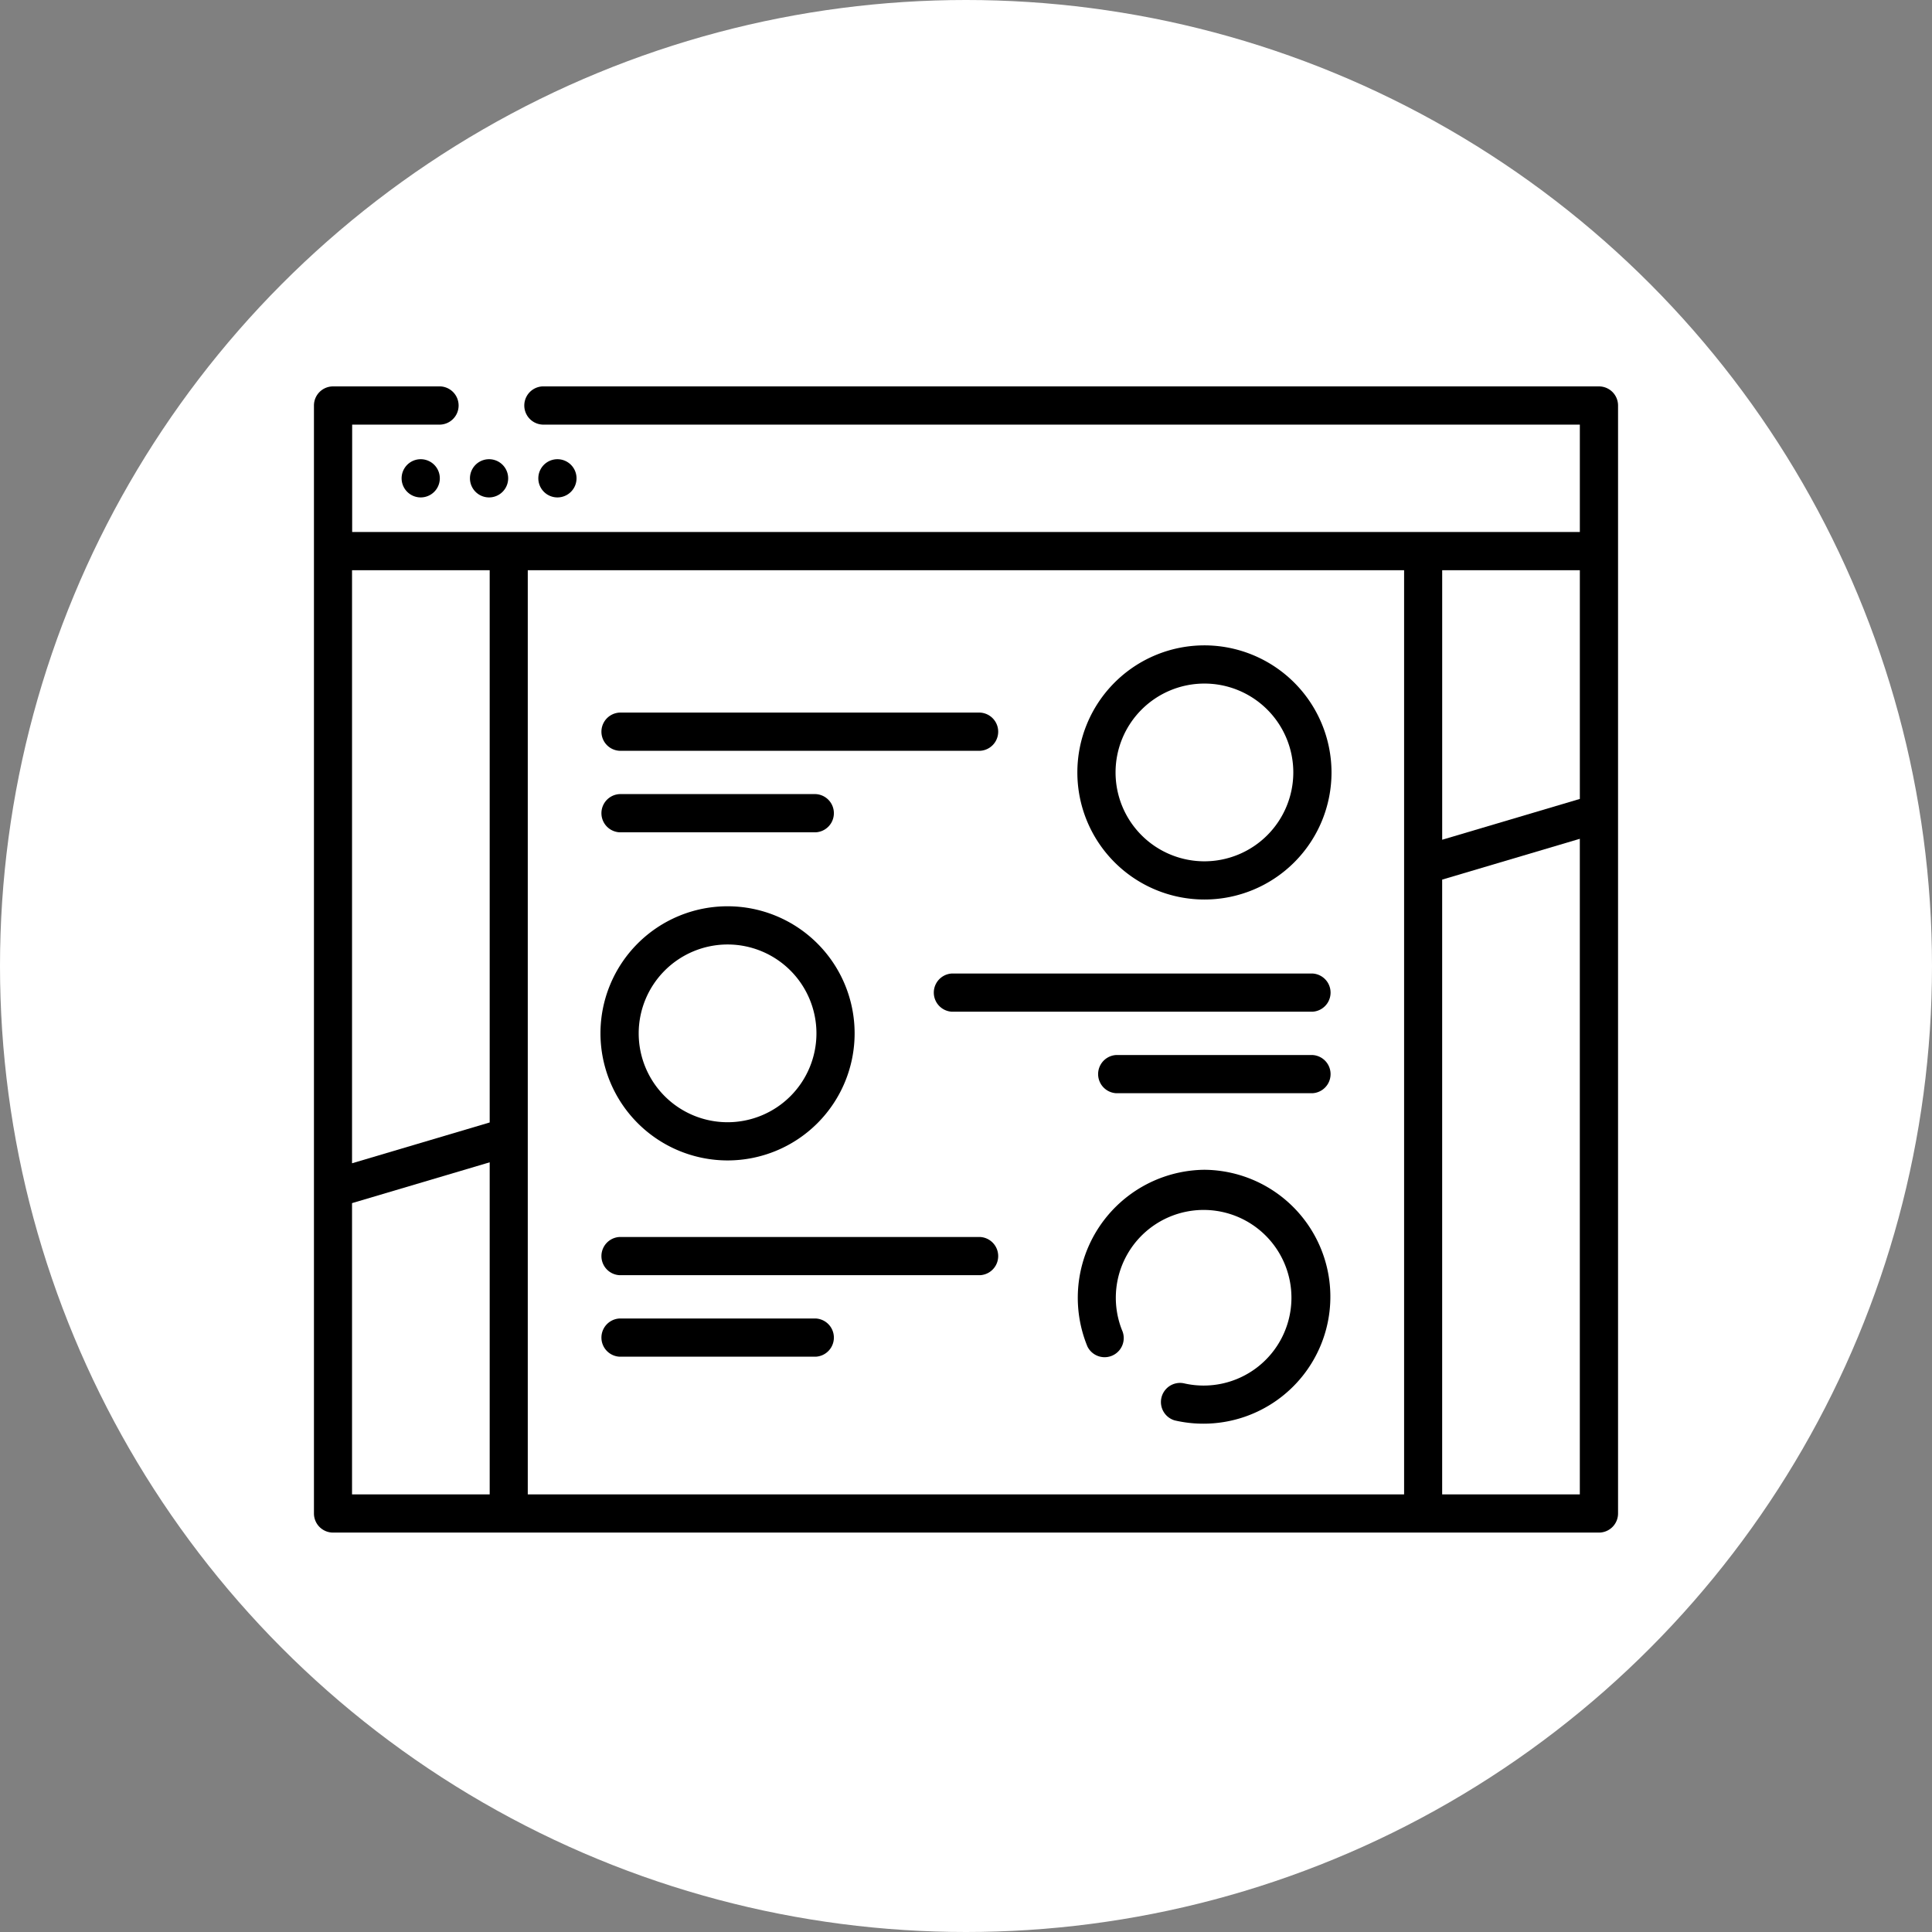 <svg xmlns="http://www.w3.org/2000/svg" width="80" height="80" viewBox="0 0 80 80">
  <rect x="0" y="0" width="80" height="80" fill="#808080" stroke="none"/>
  <g id="Grupo_55877" data-name="Grupo 55877" transform="translate(-643 -4158)">
    <circle id="Base" cx="40" cy="40" r="40" transform="translate(643 4158)" fill="#fff"/>
    <g id="_005-web" data-name="005-web" transform="translate(656 4174)">
      <path id="Trazado_25867" data-name="Trazado 25867" d="M35.213,61.165a.791.791,0,0,0,0-1.582A.791.791,0,1,0,35.213,61.165Z" transform="translate(-30.792 -56.568)"/>
      <path id="Trazado_25868" data-name="Trazado 25868" d="M62.046,61.165a.791.791,0,1,0,0-1.582A.791.791,0,0,0,62.046,61.165Z" transform="translate(-54.795 -56.568)"/>
      <path id="Trazado_25869" data-name="Trazado 25869" d="M88.88,61.165a.791.791,0,0,0,0-1.582A.791.791,0,1,0,88.88,61.165Z" transform="translate(-78.798 -56.568)"/>
      <g id="Grupo_55759" data-name="Grupo 55759" transform="translate(0 0)">
        <path id="Trazado_25870" data-name="Trazado 25870" d="M54,31.791A.791.791,0,0,0,53.209,31H9.462a.792.792,0,0,0,0,1.582H52.418v4.447H1.582V32.582H5.238a.792.792,0,0,0,0-1.582H.791A.791.791,0,0,0,0,31.791V77.67a.791.791,0,0,0,.791.791H53.209A.791.791,0,0,0,54,77.67ZM52.418,48.082l-5.7,1.69V38.611h5.7ZM7.277,38.611V61.479l-5.7,1.69V38.611Zm-5.7,26.208,5.7-1.69v13.75h-5.7Zm7.277,12.06V38.611H45.141V76.879Zm37.863,0V51.423l5.7-1.69V76.879Z" transform="translate(0 -31)"/>
        <path id="Trazado_25871" data-name="Trazado 25871" d="M113.559,160.645h14.925a.792.792,0,0,0,0-1.582H113.559A.792.792,0,0,0,113.559,160.645Z" transform="translate(-100.903 -145.556)"/>
        <path id="Trazado_25872" data-name="Trazado 25872" d="M113.559,192.645h8.121a.792.792,0,0,0,0-1.582h-8.121A.792.792,0,0,0,113.559,192.645Z" transform="translate(-100.903 -174.181)"/>
        <path id="Trazado_25873" data-name="Trazado 25873" d="M304.98,132.672a5.262,5.262,0,1,0,5.262,5.262A5.268,5.268,0,0,0,304.98,132.672Zm0,8.942a3.68,3.68,0,1,1,3.68-3.68A3.684,3.684,0,0,1,304.98,141.614Z" transform="translate(-268.107 -121.949)"/>
        <path id="Trazado_25874" data-name="Trazado 25874" d="M128.484,364.952H113.559a.792.792,0,0,0,0,1.582h14.925A.792.792,0,0,0,128.484,364.952Z" transform="translate(-100.903 -329.731)"/>
        <path id="Trazado_25875" data-name="Trazado 25875" d="M121.68,396.952h-8.121a.792.792,0,0,0,0,1.582h8.121A.792.792,0,0,0,121.68,396.952Z" transform="translate(-100.903 -358.356)"/>
        <path id="Trazado_25876" data-name="Trazado 25876" d="M305.05,338.561a5.3,5.3,0,0,0-4.845,7.317.792.792,0,0,0,1.456-.618,3.636,3.636,0,1,1,2.525,2.14.792.792,0,0,0-.37,1.538,5.257,5.257,0,1,0,1.234-10.377Z" transform="translate(-268.177 -306.123)"/>
        <path id="Trazado_25877" data-name="Trazado 25877" d="M258.976,261.5H244.051a.792.792,0,0,0,0,1.582h14.925A.792.792,0,0,0,258.976,261.5Z" transform="translate(-217.632 -237.189)"/>
        <path id="Trazado_25878" data-name="Trazado 25878" d="M316.68,293.5h-8.121a.792.792,0,0,0,0,1.582h8.121A.792.792,0,0,0,316.68,293.5Z" transform="translate(-275.336 -265.814)"/>
        <path id="Trazado_25879" data-name="Trazado 25879" d="M117.763,245.864A5.262,5.262,0,1,0,112.5,240.6,5.268,5.268,0,0,0,117.763,245.864Zm0-8.942a3.68,3.68,0,1,1-3.68,3.68,3.684,3.684,0,0,1,3.68-3.68Z" transform="translate(-100.636 -213.813)"/>
      </g>
    </g>
  </g>
</svg>

